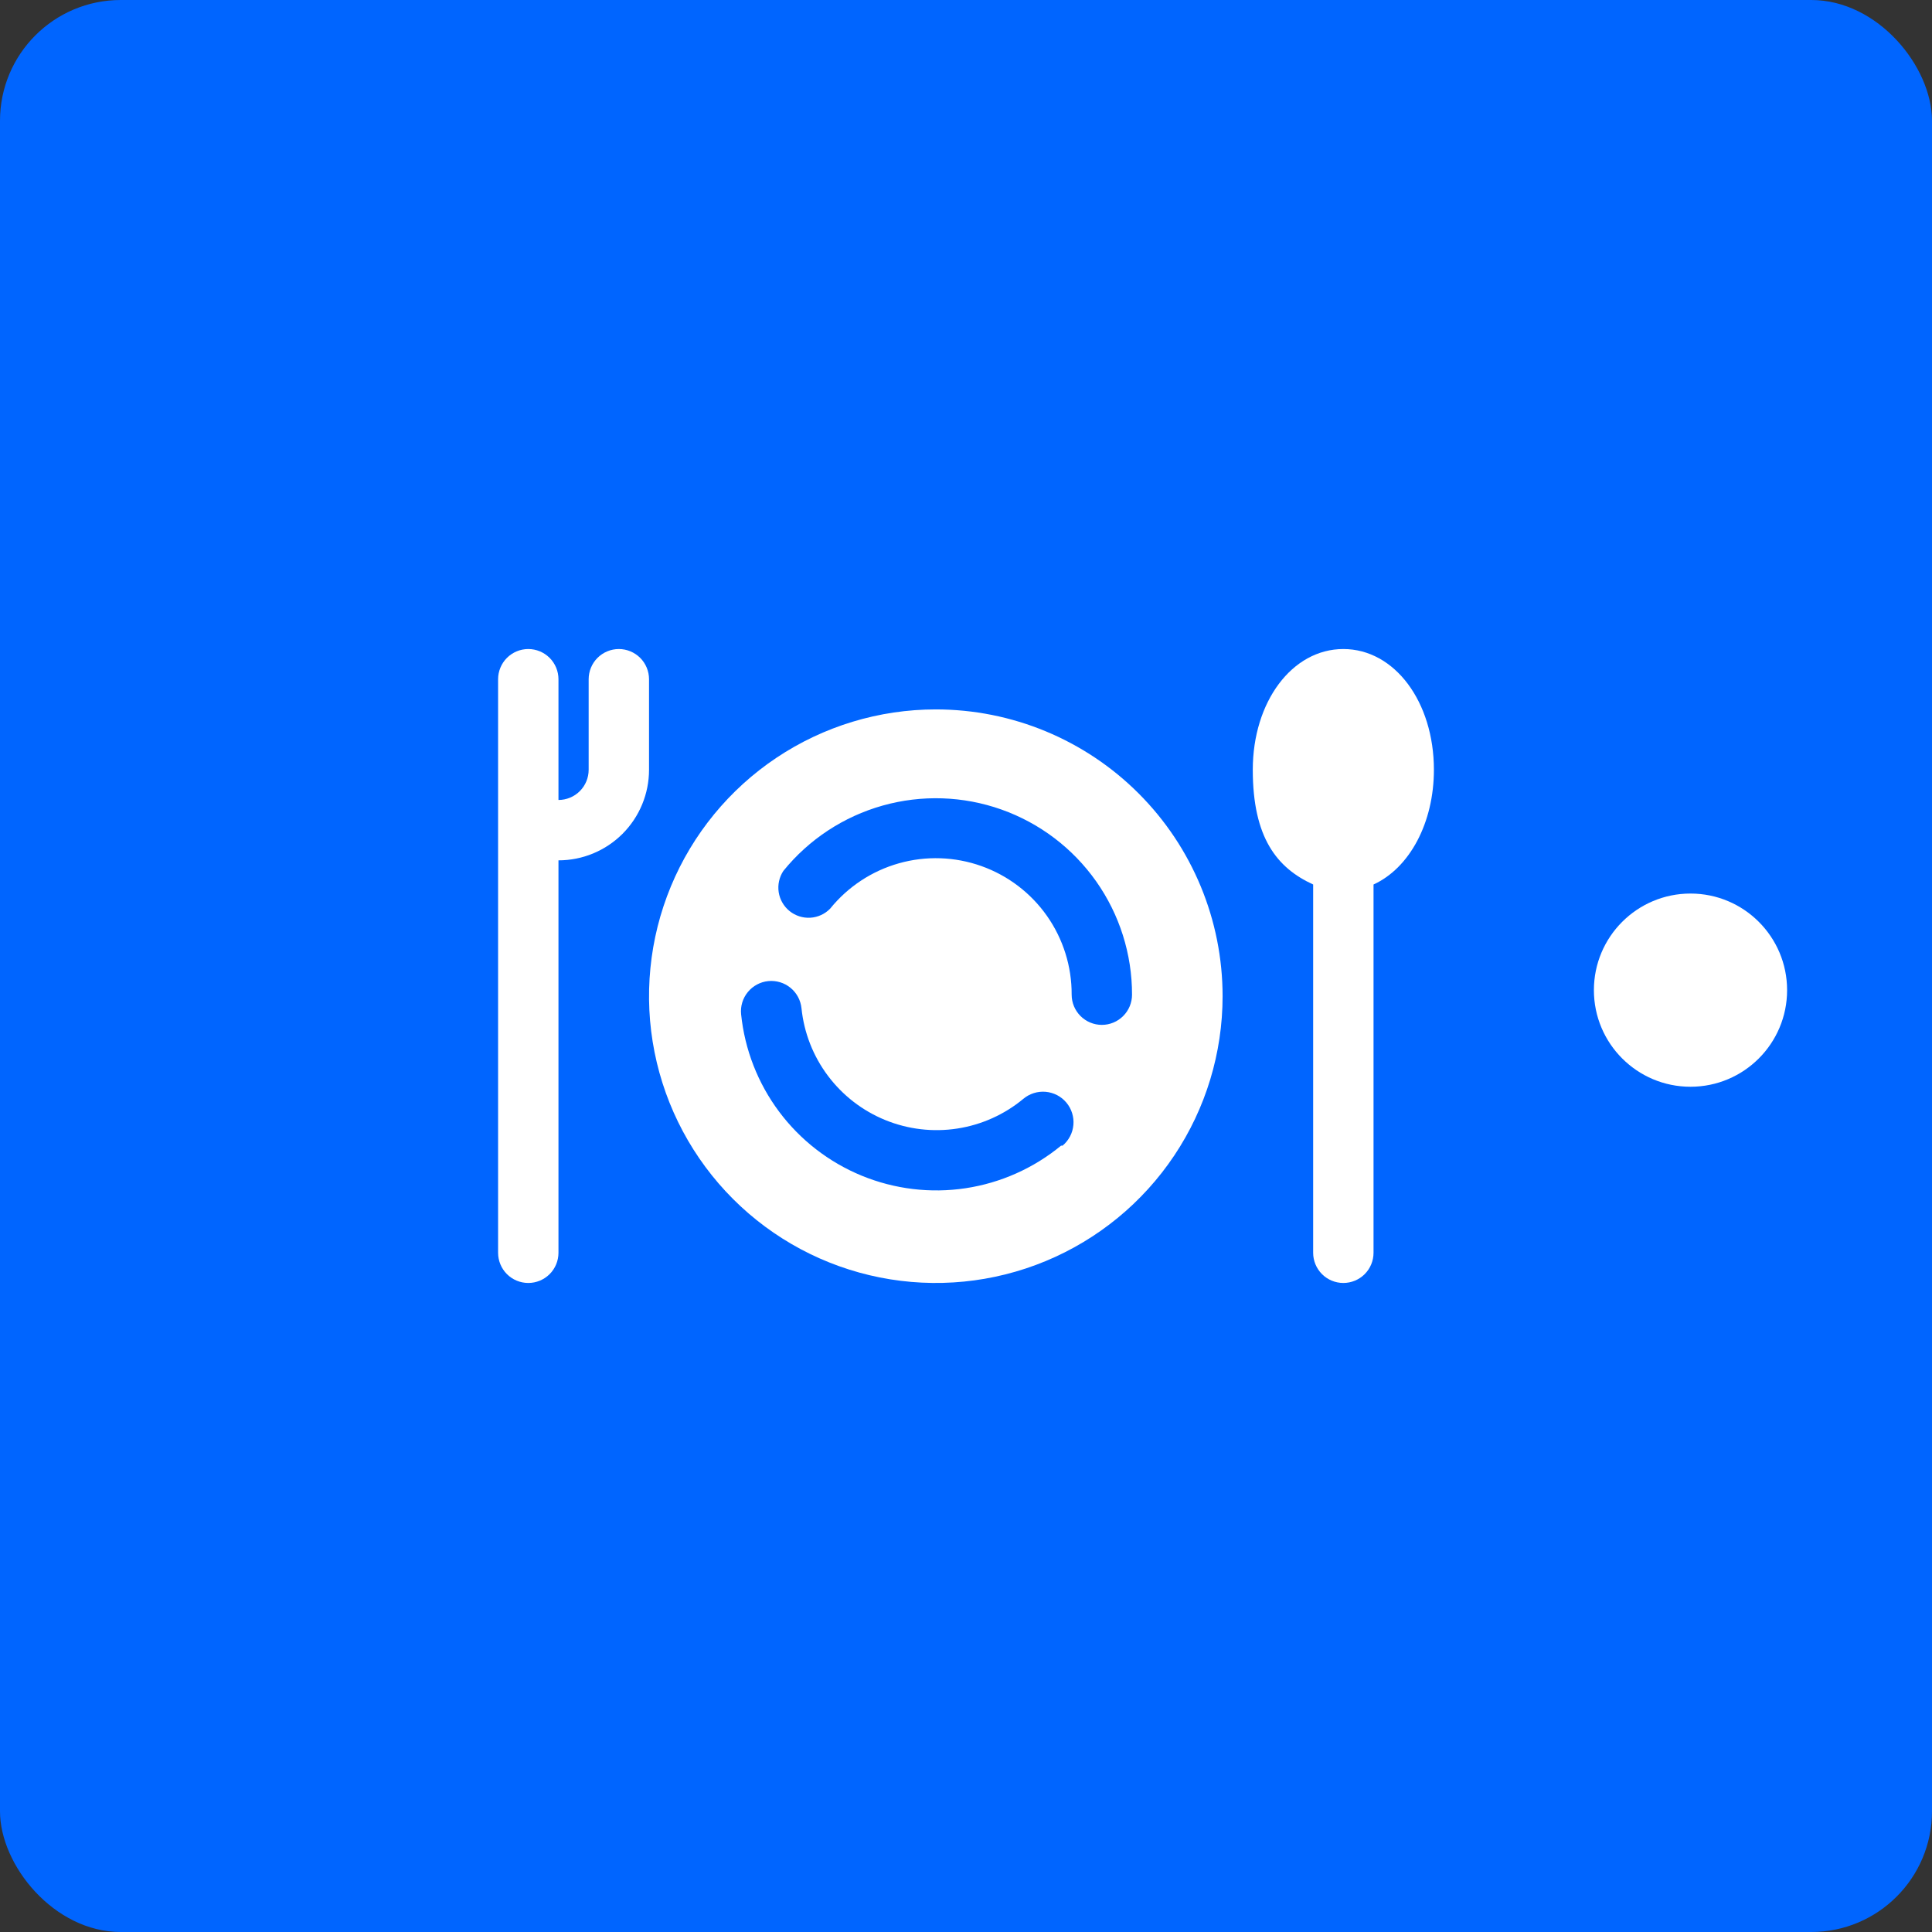 <svg width="80" height="80" viewBox="0 0 80 80" fill="none" xmlns="http://www.w3.org/2000/svg">
<rect x="0" y="0" width="80" height="80" fill="#333333" stroke="none"/>
<rect width="80" height="80" rx="5" fill="#0065FF"/>
<path d="M59.375 31.875C59.375 29.062 57.75 26.875 55.625 26.875C53.5 26.875 51.875 29.062 51.875 31.875C51.875 34.688 52.875 35.938 54.375 36.625V51.875C54.375 52.206 54.507 52.525 54.741 52.759C54.975 52.993 55.294 53.125 55.625 53.125C55.956 53.125 56.275 52.993 56.509 52.759C56.743 52.525 56.875 52.206 56.875 51.875V36.625C58.375 35.938 59.375 34.062 59.375 31.875ZM26.875 28.125C26.875 27.794 26.743 27.476 26.509 27.241C26.274 27.007 25.956 26.875 25.625 26.875C25.294 26.875 24.976 27.007 24.741 27.241C24.507 27.476 24.375 27.794 24.375 28.125V31.875C24.375 32.206 24.243 32.525 24.009 32.759C23.774 32.993 23.456 33.125 23.125 33.125V28.125C23.125 27.794 22.993 27.476 22.759 27.241C22.524 27.007 22.206 26.875 21.875 26.875C21.544 26.875 21.226 27.007 20.991 27.241C20.757 27.476 20.625 27.794 20.625 28.125V51.875C20.625 52.206 20.757 52.525 20.991 52.759C21.226 52.993 21.544 53.125 21.875 53.125C22.206 53.125 22.524 52.993 22.759 52.759C22.993 52.525 23.125 52.206 23.125 51.875V35.625C24.12 35.625 25.073 35.23 25.777 34.527C26.48 33.823 26.875 32.87 26.875 31.875V28.125Z" fill="white"/>
<path d="M38.75 29.375C36.401 29.375 34.105 30.072 32.153 31.376C30.2 32.681 28.678 34.536 27.779 36.706C26.88 38.876 26.645 41.263 27.103 43.567C27.561 45.87 28.692 47.986 30.353 49.647C32.014 51.308 34.13 52.439 36.433 52.897C38.737 53.355 41.124 53.12 43.294 52.221C45.464 51.322 47.319 49.8 48.624 47.847C49.929 45.895 50.625 43.599 50.625 41.25C50.625 38.101 49.374 35.08 47.147 32.853C44.92 30.626 41.9 29.375 38.75 29.375V29.375ZM43.938 47.438C42.803 48.372 41.437 48.982 39.984 49.202C38.53 49.421 37.045 49.242 35.685 48.684C34.325 48.126 33.142 47.21 32.262 46.033C31.382 44.856 30.838 43.462 30.688 42C30.654 41.669 30.754 41.337 30.965 41.08C31.176 40.822 31.481 40.658 31.812 40.625C32.144 40.592 32.475 40.692 32.733 40.903C32.991 41.114 33.154 41.419 33.188 41.75C33.292 42.764 33.67 43.73 34.282 44.545C34.893 45.36 35.714 45.994 36.657 46.379C37.6 46.764 38.631 46.886 39.638 46.731C40.645 46.576 41.591 46.151 42.375 45.5C42.502 45.393 42.649 45.313 42.808 45.263C42.966 45.213 43.133 45.195 43.298 45.209C43.463 45.224 43.624 45.271 43.772 45.347C43.919 45.424 44.05 45.529 44.156 45.656C44.263 45.783 44.344 45.931 44.393 46.089C44.443 46.247 44.462 46.414 44.447 46.579C44.432 46.745 44.386 46.906 44.309 47.053C44.232 47.2 44.127 47.331 44 47.438H43.938ZM45.625 42.438C45.294 42.438 44.975 42.306 44.741 42.071C44.507 41.837 44.375 41.519 44.375 41.188C44.381 40.022 44.024 38.883 43.355 37.929C42.685 36.975 41.736 36.253 40.638 35.862C39.54 35.471 38.347 35.43 37.226 35.746C36.104 36.062 35.108 36.718 34.375 37.625C34.158 37.848 33.865 37.982 33.554 38.001C33.244 38.019 32.937 37.921 32.695 37.726C32.453 37.53 32.292 37.252 32.244 36.944C32.197 36.636 32.266 36.322 32.438 36.062C33.495 34.757 34.932 33.812 36.549 33.357C38.166 32.902 39.885 32.959 41.468 33.521C43.051 34.083 44.421 35.122 45.39 36.495C46.358 37.868 46.877 39.507 46.875 41.188C46.875 41.519 46.743 41.837 46.509 42.071C46.275 42.306 45.956 42.438 45.625 42.438Z" fill="white"/>
<circle cx="70" cy="41" r="4" fill="white"/>
</svg>
